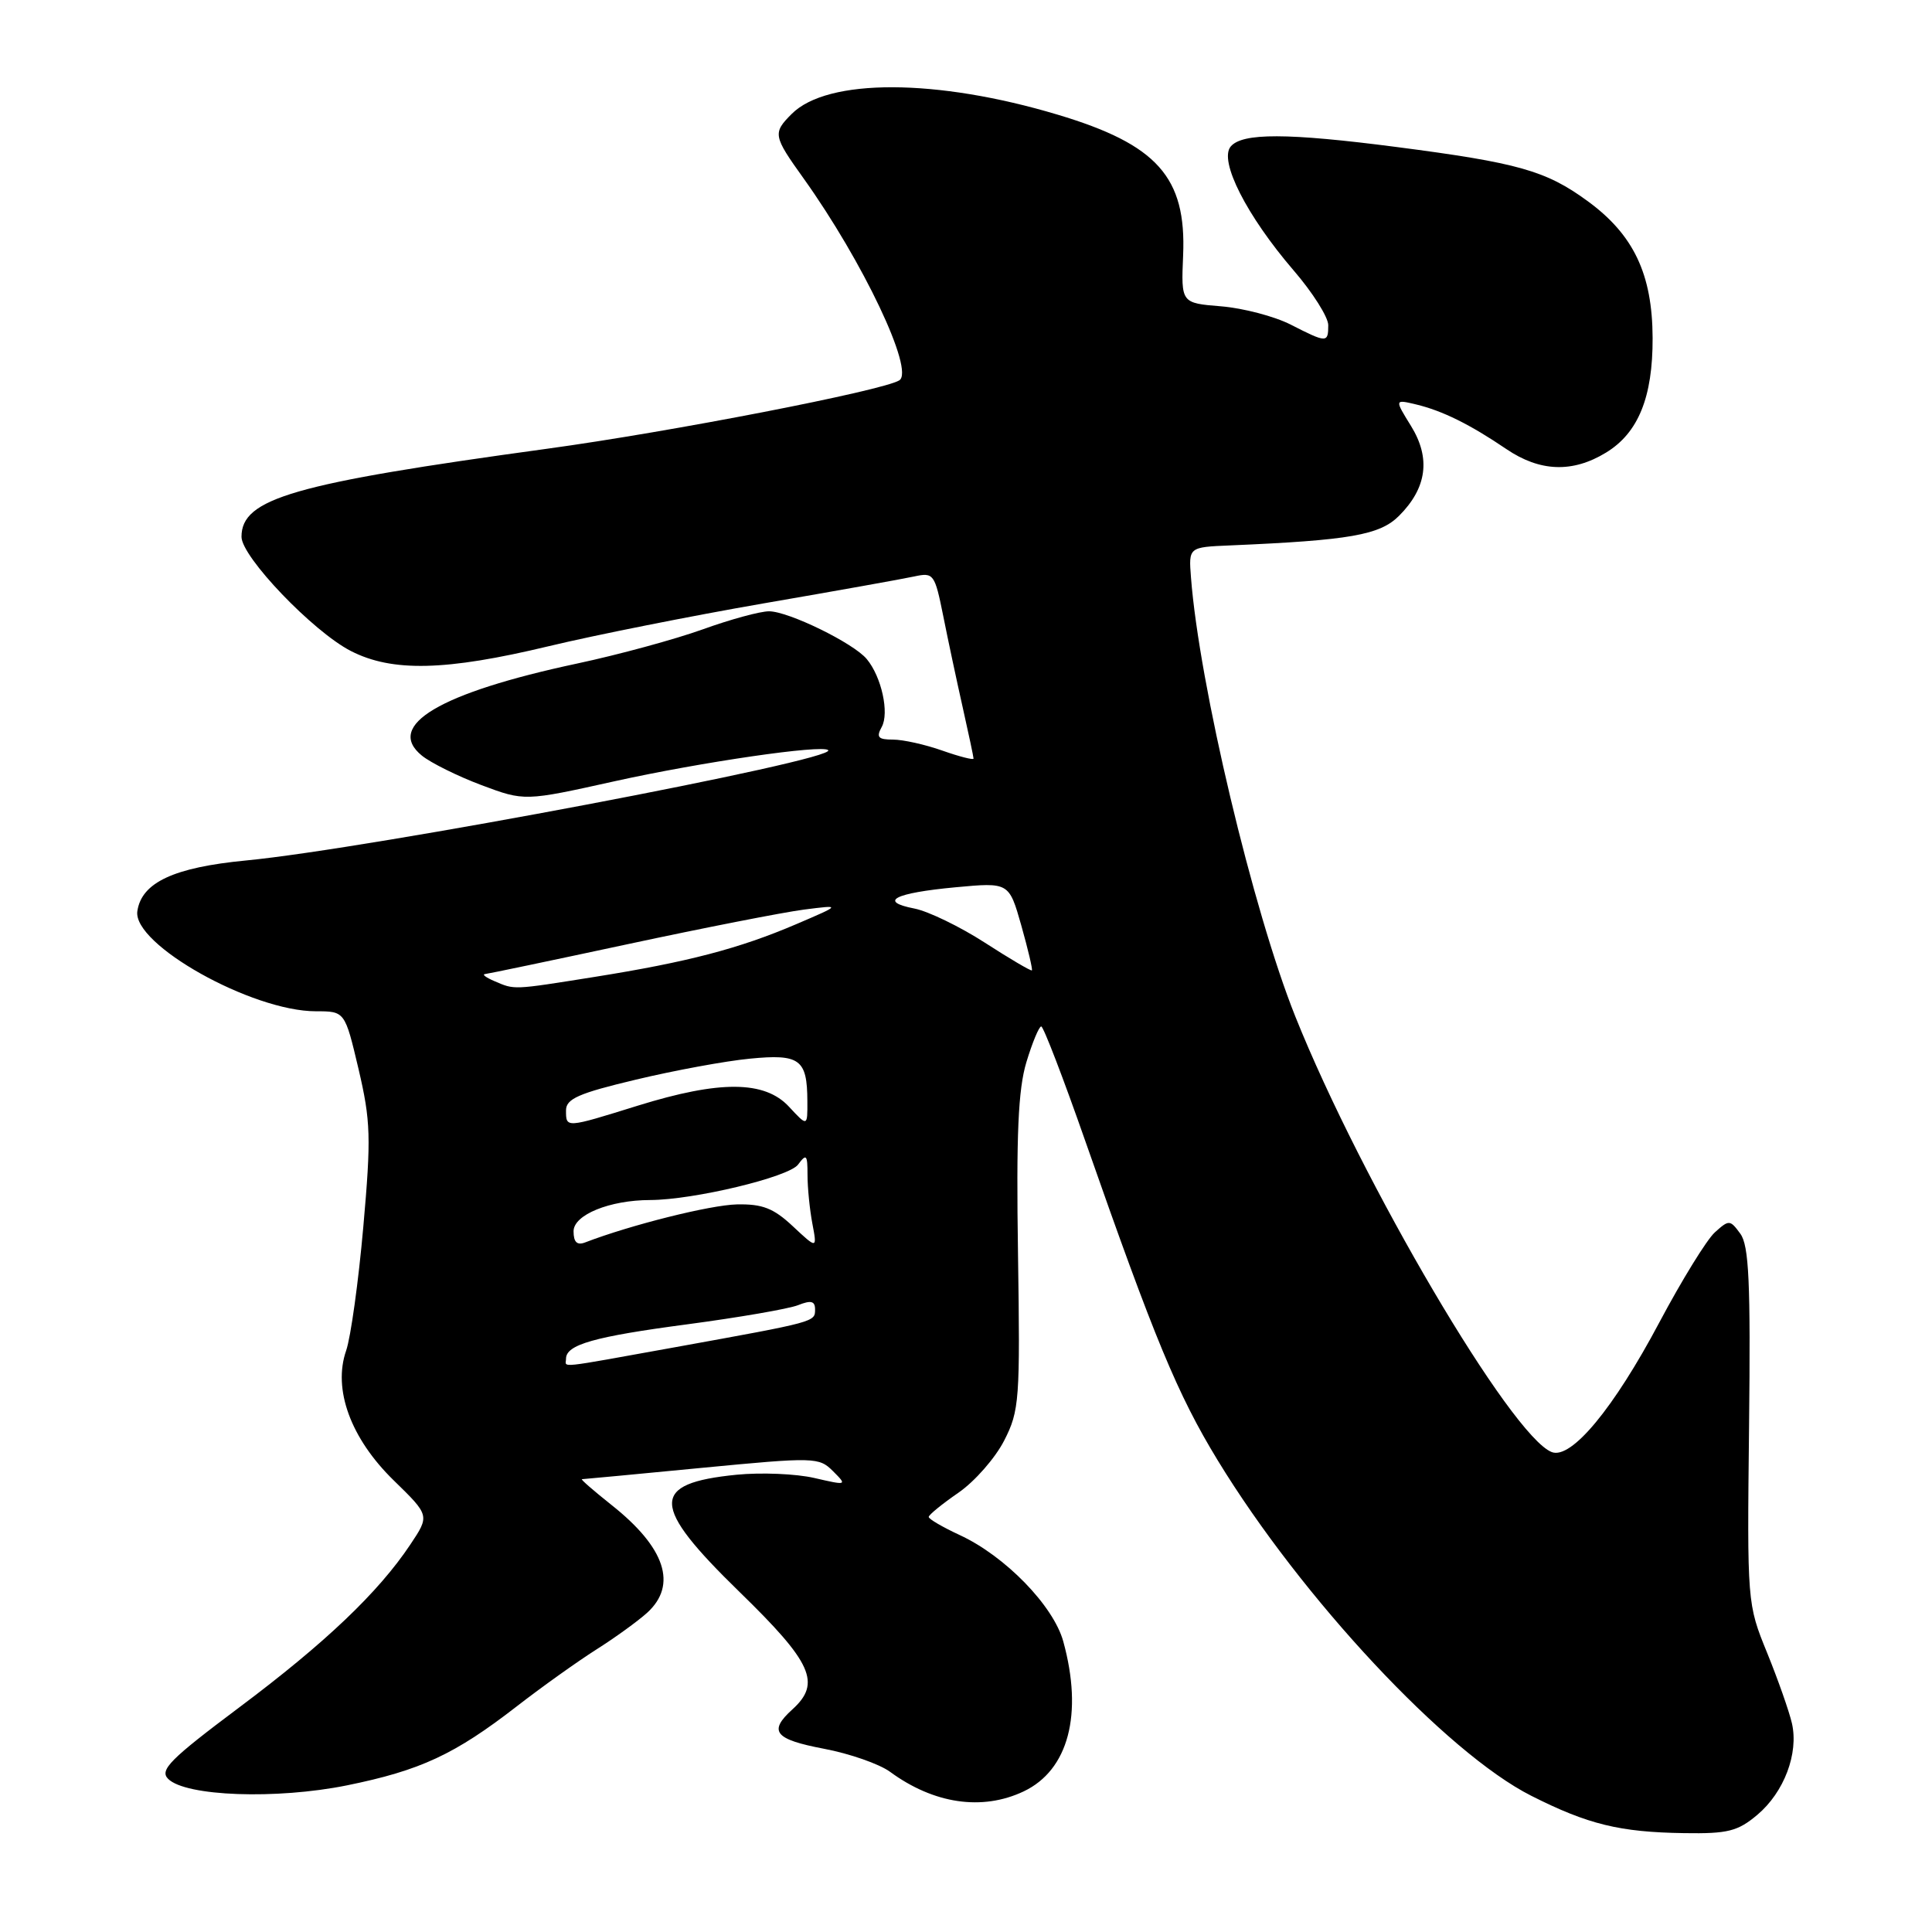 <?xml version="1.0" encoding="UTF-8" standalone="no"?>
<!DOCTYPE svg PUBLIC "-//W3C//DTD SVG 1.1//EN" "http://www.w3.org/Graphics/SVG/1.1/DTD/svg11.dtd" >
<svg xmlns="http://www.w3.org/2000/svg" xmlns:xlink="http://www.w3.org/1999/xlink" version="1.1" viewBox="0 0 256 256">
 <g >
 <path fill="currentColor"
d=" M 232.86 240.47 C 236.40 237.48 238.35 232.34 237.44 228.35 C 237.08 226.78 235.60 222.57 234.15 219.00 C 231.51 212.53 231.50 212.39 231.76 188.95 C 231.97 169.90 231.75 165.04 230.60 163.47 C 229.24 161.61 229.10 161.60 227.22 163.30 C 226.15 164.27 222.84 169.64 219.88 175.21 C 213.82 186.63 208.21 193.40 205.62 192.41 C 200.27 190.35 180.44 156.67 171.64 134.70 C 166.03 120.68 158.89 90.65 157.81 76.50 C 157.50 72.50 157.50 72.50 163.00 72.27 C 178.87 71.59 182.83 70.90 185.38 68.35 C 189.08 64.65 189.60 60.71 186.97 56.45 C 184.78 52.91 184.78 52.91 187.64 53.59 C 191.14 54.43 194.79 56.24 199.61 59.51 C 204.05 62.52 208.38 62.68 212.81 59.97 C 217.08 57.37 219.01 52.63 218.98 44.78 C 218.95 36.31 216.46 31.08 210.33 26.62 C 204.84 22.61 201.15 21.57 185.06 19.48 C 170.58 17.60 164.59 17.59 163.07 19.42 C 161.49 21.32 165.20 28.60 171.41 35.83 C 173.94 38.76 176.00 42.03 176.00 43.08 C 176.00 45.46 175.82 45.46 171.02 43.01 C 168.88 41.92 164.73 40.83 161.81 40.59 C 156.50 40.16 156.50 40.16 156.77 33.83 C 157.21 23.48 153.34 19.14 140.13 15.19 C 124.11 10.39 109.65 10.35 104.91 15.09 C 102.37 17.63 102.44 18.00 106.48 23.64 C 114.34 34.64 121.22 49.13 119.16 50.40 C 116.95 51.77 88.89 57.22 72.50 59.46 C 38.84 64.07 32.00 66.04 32.00 71.13 C 32.00 73.79 41.48 83.69 46.49 86.26 C 51.97 89.07 59.06 88.90 72.69 85.63 C 78.85 84.15 91.67 81.60 101.19 79.95 C 110.71 78.31 119.70 76.70 121.16 76.38 C 123.71 75.83 123.86 76.04 124.99 81.65 C 125.63 84.87 126.80 90.34 127.58 93.81 C 128.36 97.28 129.00 100.30 129.00 100.52 C 129.00 100.73 127.14 100.26 124.87 99.46 C 122.61 98.66 119.66 98.00 118.32 98.00 C 116.36 98.00 116.08 97.69 116.83 96.33 C 117.86 94.49 116.81 89.68 114.85 87.33 C 113.11 85.22 104.47 81.00 101.90 81.00 C 100.71 81.00 96.75 82.08 93.10 83.40 C 89.45 84.71 81.97 86.75 76.48 87.92 C 58.25 91.81 50.97 96.13 55.91 100.13 C 57.10 101.09 60.65 102.85 63.79 104.03 C 69.50 106.17 69.50 106.17 81.48 103.51 C 92.92 100.98 108.98 98.64 109.74 99.40 C 111.02 100.69 48.90 112.46 32.57 114.02 C 23.04 114.94 18.76 116.93 18.20 120.73 C 17.54 125.13 33.37 134.00 41.86 134.00 C 45.70 134.00 45.70 134.00 47.51 141.66 C 49.12 148.54 49.19 150.70 48.14 162.56 C 47.50 169.84 46.47 177.21 45.87 178.95 C 44.08 184.08 46.46 190.59 52.17 196.16 C 56.94 200.81 56.94 200.81 54.37 204.66 C 50.15 210.99 43.12 217.69 31.70 226.24 C 22.53 233.11 21.11 234.54 22.28 235.71 C 24.60 238.03 36.62 238.46 45.97 236.57 C 55.71 234.59 60.25 232.48 68.50 226.08 C 71.80 223.52 76.53 220.15 79.00 218.58 C 81.47 217.02 84.51 214.82 85.75 213.70 C 89.80 210.01 88.16 205.06 81.02 199.41 C 78.66 197.53 76.89 196.00 77.11 196.00 C 77.32 196.00 84.47 195.32 92.98 194.50 C 107.97 193.06 108.52 193.08 110.38 194.94 C 112.27 196.83 112.24 196.84 107.90 195.84 C 105.48 195.28 100.85 195.09 97.60 195.41 C 86.10 196.56 86.17 199.43 98.00 210.95 C 107.63 220.32 108.84 223.02 105.00 226.50 C 101.78 229.42 102.62 230.47 109.18 231.72 C 112.58 232.36 116.52 233.74 117.93 234.77 C 123.75 239.04 130.15 239.97 135.64 237.37 C 141.58 234.55 143.54 227.13 140.89 217.50 C 139.59 212.77 133.17 206.17 127.16 203.40 C 124.90 202.35 123.06 201.28 123.06 201.00 C 123.07 200.72 124.84 199.28 127.00 197.79 C 129.16 196.30 131.88 193.19 133.06 190.88 C 135.08 186.93 135.18 185.50 134.89 166.09 C 134.65 150.36 134.91 144.38 136.00 140.75 C 136.79 138.14 137.68 136.00 137.97 136.01 C 138.26 136.01 140.90 142.88 143.83 151.26 C 153.01 177.48 156.03 184.76 161.34 193.48 C 172.48 211.75 191.65 232.27 202.90 237.95 C 210.43 241.75 214.60 242.77 223.17 242.90 C 228.94 242.99 230.26 242.66 232.86 240.47 Z  M 75.00 180.04 C 75.00 178.17 78.74 177.11 91.06 175.48 C 97.90 174.57 104.51 173.43 105.75 172.94 C 107.46 172.26 108.00 172.39 108.00 173.50 C 108.00 175.17 108.15 175.13 89.59 178.49 C 73.38 181.41 75.00 181.24 75.00 180.04 Z  M 76.00 163.15 C 76.00 160.97 80.78 159.02 86.16 159.01 C 91.92 158.99 104.53 155.97 105.75 154.31 C 106.85 152.83 107.00 152.99 107.00 155.68 C 107.00 157.37 107.29 160.27 107.64 162.12 C 108.28 165.50 108.28 165.50 105.07 162.50 C 102.50 160.09 101.03 159.52 97.64 159.59 C 94.11 159.67 83.59 162.30 77.53 164.63 C 76.46 165.04 76.00 164.59 76.00 163.15 Z  M 75.00 147.13 C 75.00 145.60 76.67 144.86 84.25 143.06 C 89.34 141.84 96.13 140.59 99.35 140.28 C 105.98 139.63 106.96 140.35 106.98 145.90 C 107.00 149.29 107.00 149.29 104.55 146.65 C 101.33 143.17 95.38 143.13 84.50 146.51 C 74.92 149.49 75.00 149.49 75.00 147.13 Z  M 65.50 130.00 C 64.40 129.53 63.84 129.11 64.26 129.07 C 64.68 129.03 73.23 127.24 83.26 125.09 C 93.29 122.94 103.75 120.89 106.50 120.53 C 111.50 119.89 111.50 119.89 105.50 122.46 C 97.96 125.69 91.12 127.48 78.76 129.45 C 67.83 131.19 68.23 131.17 65.50 130.00 Z  M 130.50 124.91 C 127.20 122.78 123.00 120.75 121.18 120.39 C 116.33 119.45 118.49 118.33 126.60 117.57 C 133.70 116.91 133.70 116.91 135.33 122.64 C 136.22 125.80 136.85 128.47 136.73 128.58 C 136.60 128.69 133.80 127.04 130.50 124.91 Z "/>
</g>
</svg>